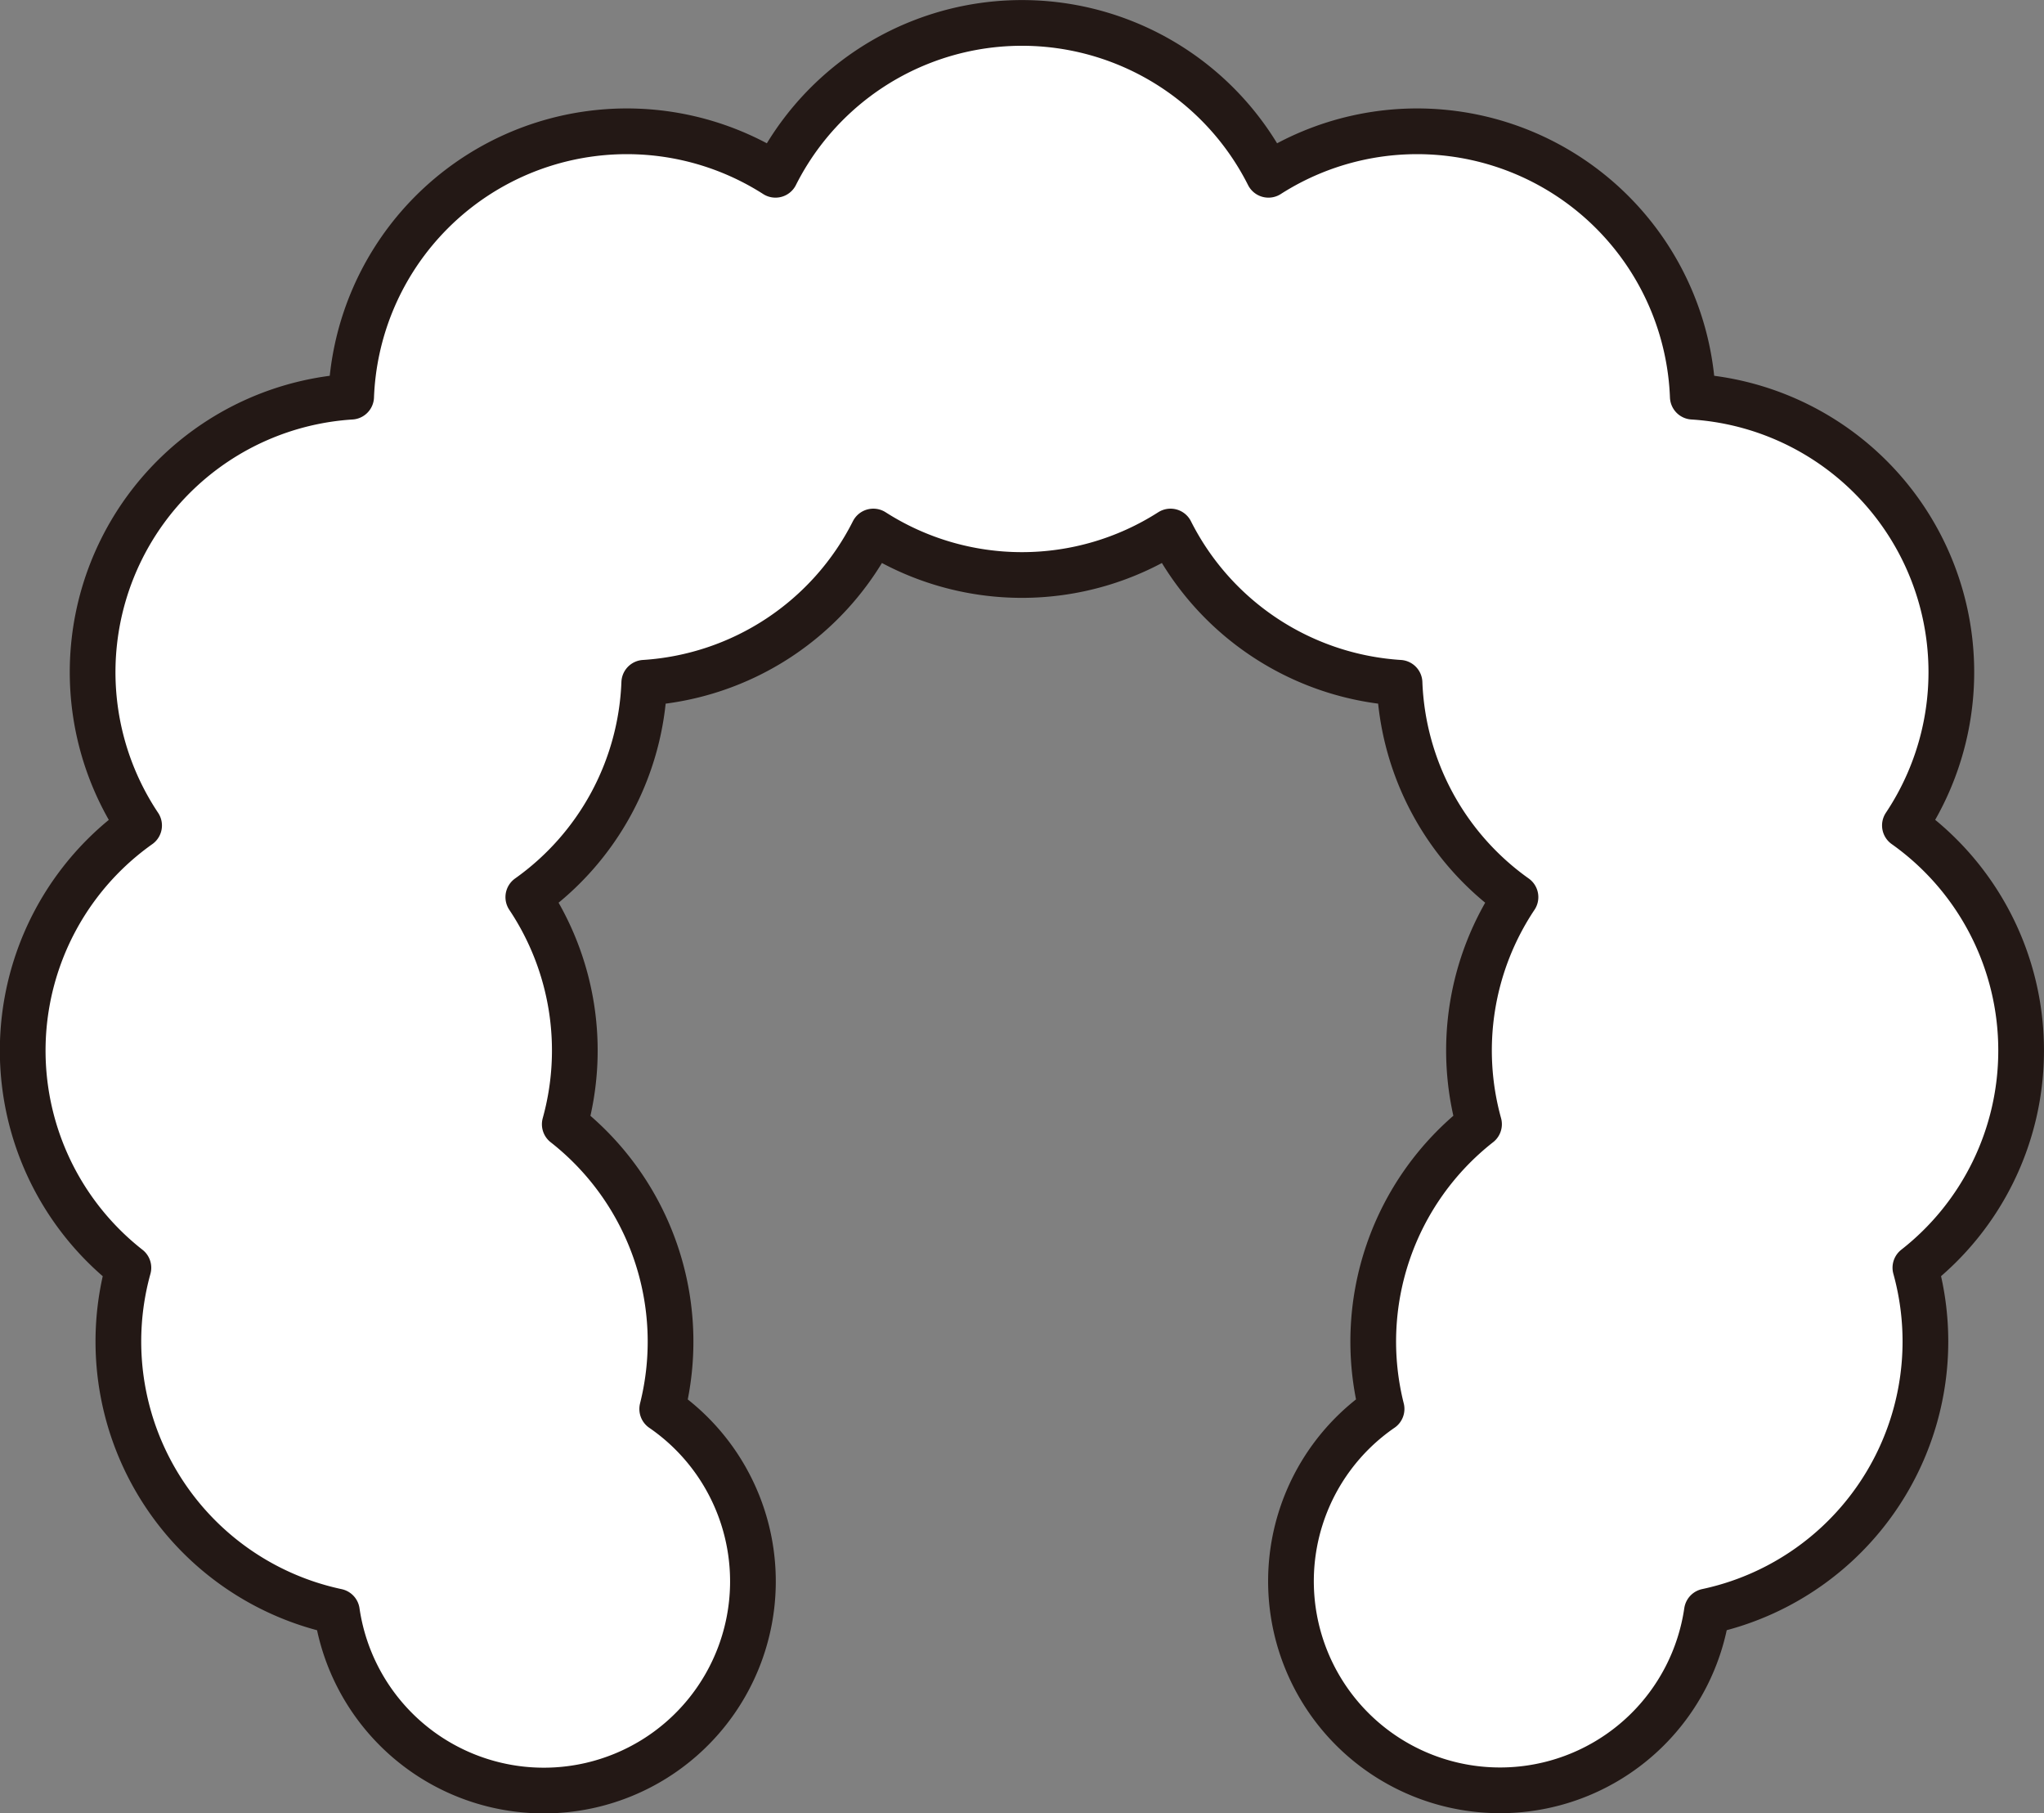 <svg id="hair_0023" xmlns="http://www.w3.org/2000/svg" viewBox="0 0 382.37 339.13">
  <rect x="0" y="0" width="382.37" height="339.13" fill="#808080" stroke="none"/>
  <title>hair_0023_back</title>
  <g id="hair_0023_back">
    <g>
      <path d="M402.14,148.28a51.56,51.56,0,0,0-21.74-42.09A51.63,51.63,0,0,0,340.72,26a51.61,51.61,0,0,0-79.38-41.5,51.63,51.63,0,0,0-92.22,0A51.61,51.61,0,0,0,89.74,26a51.63,51.63,0,0,0-39.67,80.2,51.6,51.6,0,0,0-2,82.72,51.63,51.63,0,0,0,39,64.29,39.12,39.12,0,1,0,60.86-37.88,51.65,51.65,0,0,0-18.23-53.25,51.62,51.62,0,0,0-6.82-42.48,51.56,51.56,0,0,0,21.69-40.09,51.63,51.63,0,0,0,42.85-28.29,51.58,51.58,0,0,0,55.6,0,51.63,51.63,0,0,0,42.84,28.29,51.56,51.56,0,0,0,21.69,40.09,51.62,51.62,0,0,0-6.82,42.47,51.65,51.65,0,0,0-18.23,53.25,39.11,39.11,0,1,0,60.86,37.88,51.63,51.63,0,0,0,39-64.29A51.53,51.53,0,0,0,402.14,148.28Z" transform="translate(-24.05 48.19)" fill="#fff"/>
      <path d="M402.14,148.28a51.56,51.56,0,0,0-21.74-42.09A51.63,51.63,0,0,0,340.72,26a51.61,51.61,0,0,0-79.38-41.5,51.63,51.63,0,0,0-92.22,0A51.61,51.61,0,0,0,89.74,26a51.63,51.63,0,0,0-39.67,80.2,51.6,51.6,0,0,0-2,82.72,51.63,51.63,0,0,0,39,64.29,39.12,39.12,0,1,0,60.86-37.88,51.65,51.65,0,0,0-18.23-53.25,51.62,51.62,0,0,0-6.82-42.48,51.56,51.56,0,0,0,21.69-40.09,51.63,51.63,0,0,0,42.85-28.29,51.58,51.58,0,0,0,55.6,0,51.63,51.63,0,0,0,42.84,28.29,51.56,51.56,0,0,0,21.69,40.09,51.62,51.62,0,0,0-6.82,42.47,51.65,51.65,0,0,0-18.23,53.25,39.11,39.11,0,1,0,60.86,37.88,51.63,51.63,0,0,0,39-64.29A51.53,51.53,0,0,0,402.14,148.28Z" transform="translate(-24.05 48.19)" fill="none" stroke="#231815" stroke-linecap="round" stroke-linejoin="round" stroke-width="8.55"/>
    </g>
  </g>
</svg>

